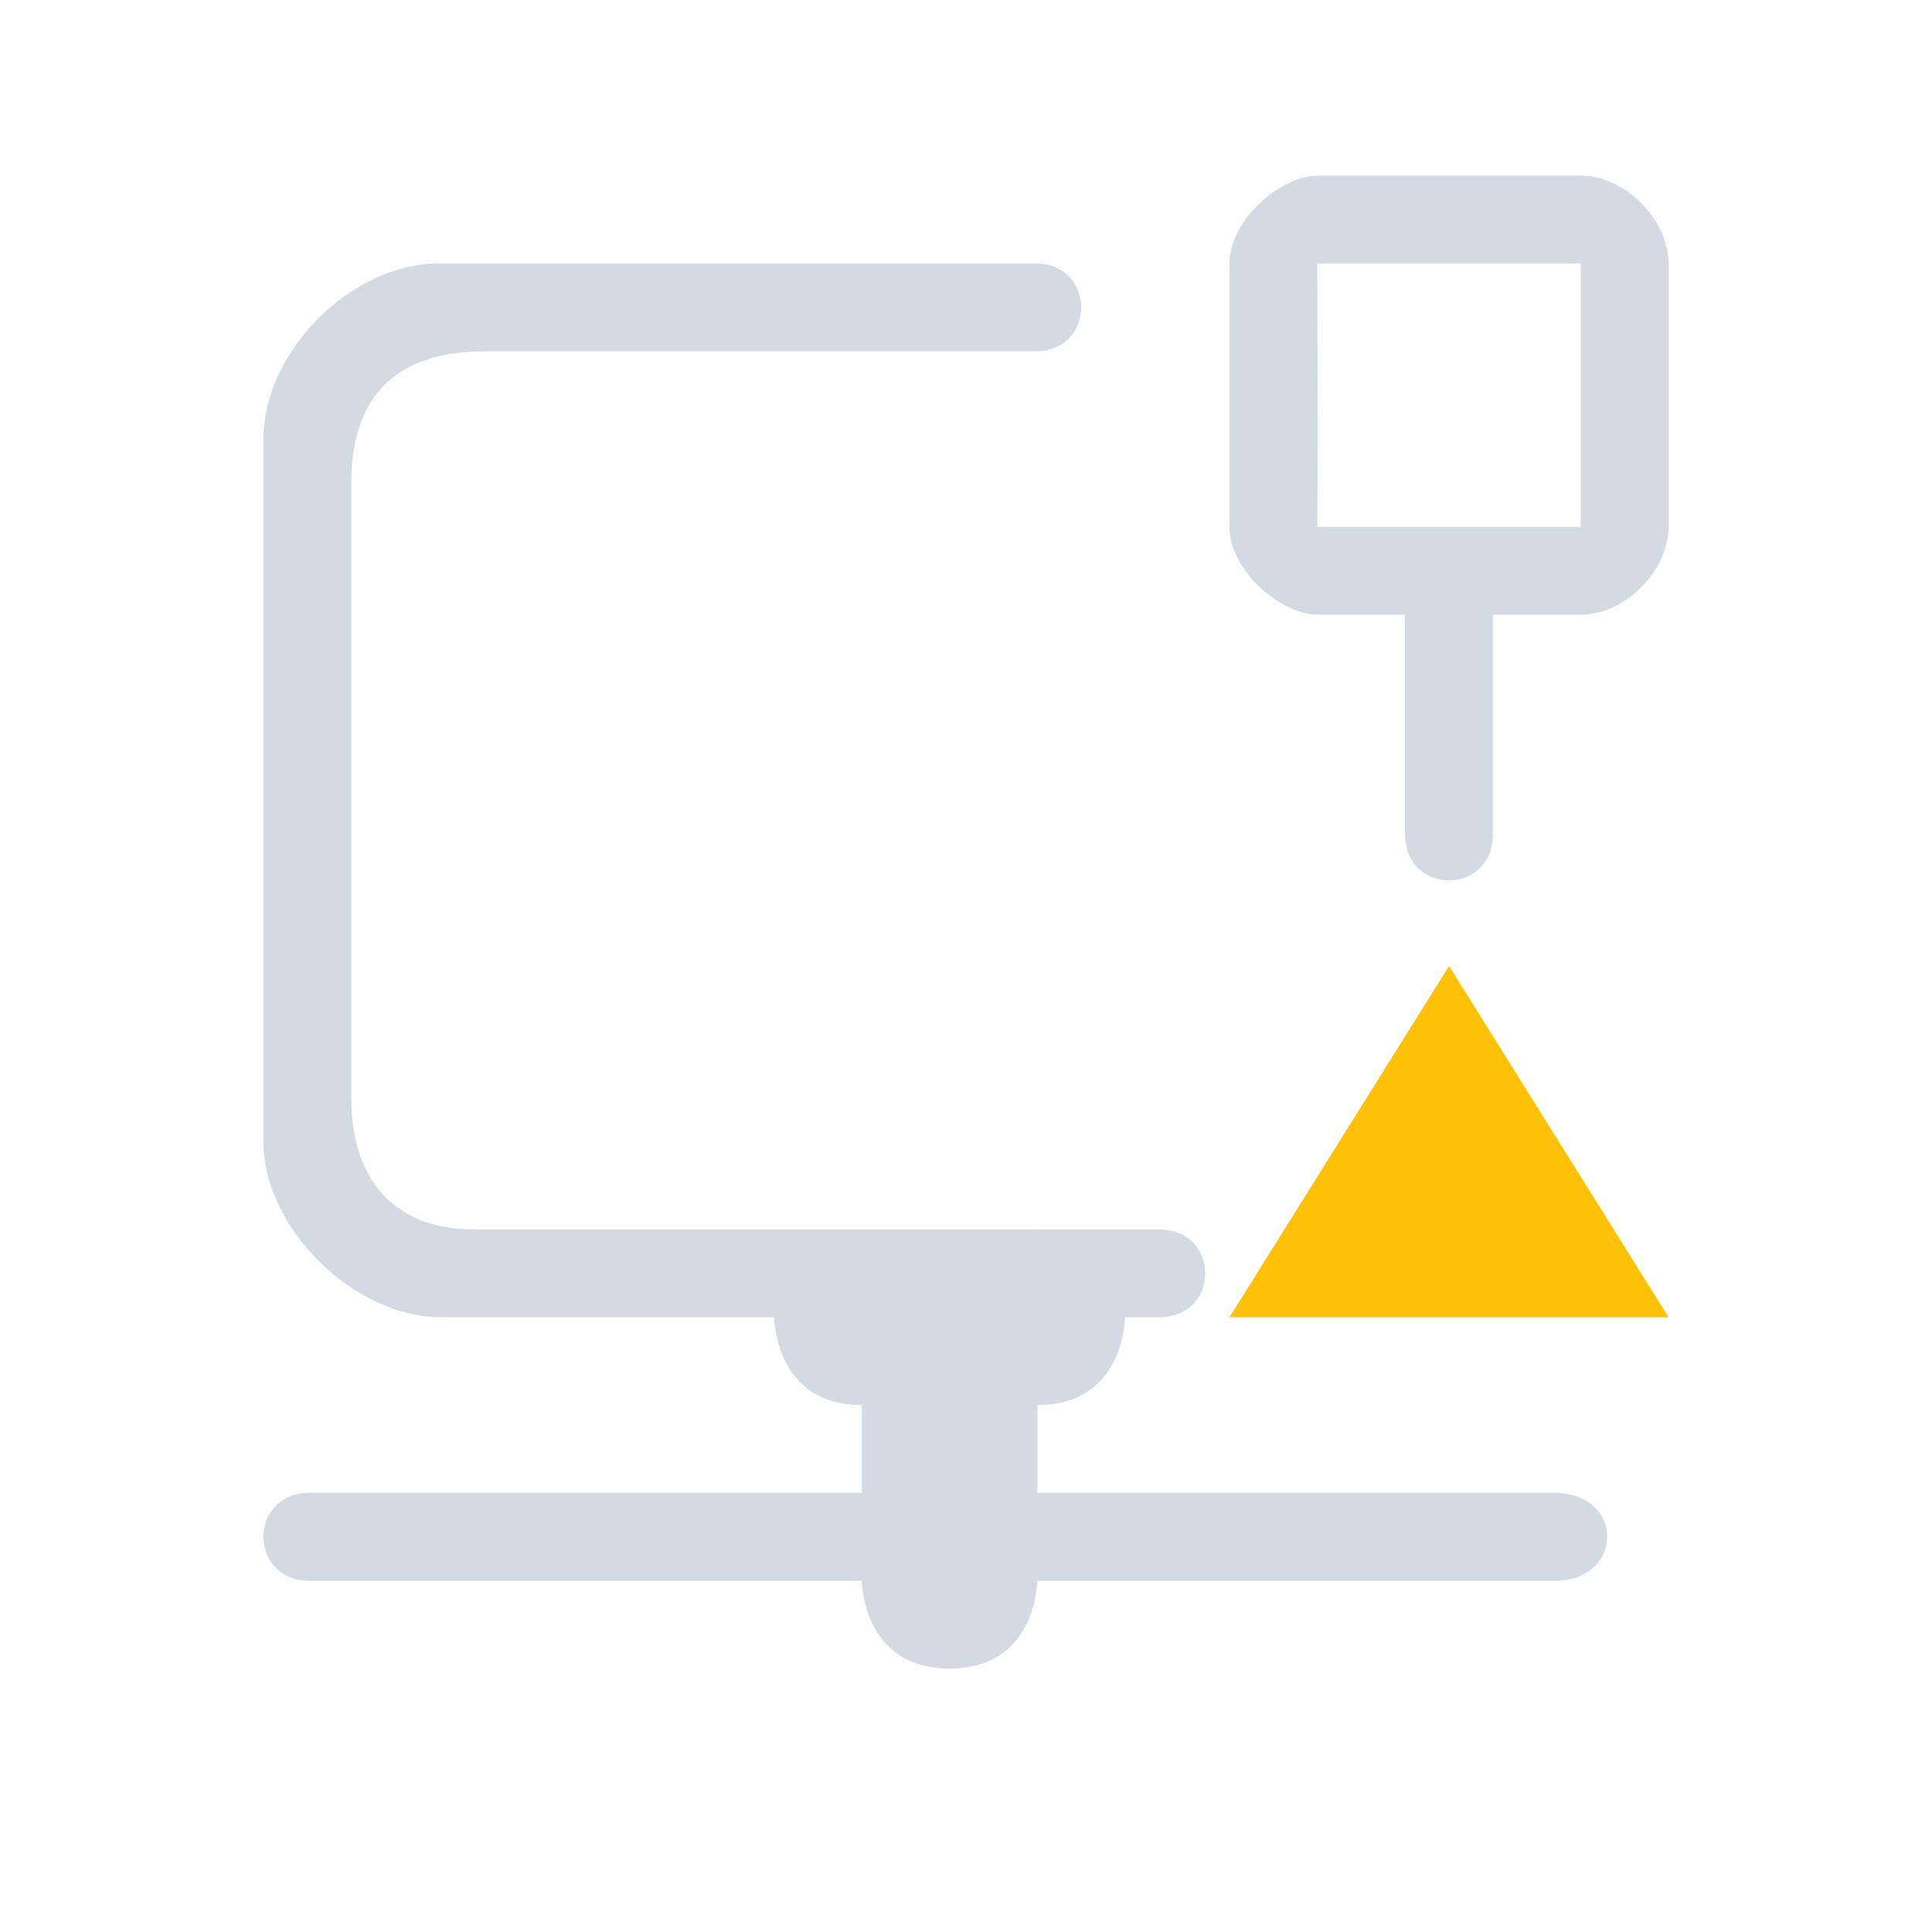 <svg xmlns="http://www.w3.org/2000/svg" id="svg1" width="22" height="22" version="1.1"><style id="current-color-scheme" type="text/css">.ColorScheme-Text{color:#d3dae3}</style><g id="22-22-network-wired-activated-limited" transform="translate(185 65)"><path id="rect4604-2" d="M-185-65h22v22h-22z" style="fill:none;fill-opacity:1;stroke:none"/><path id="rect4144-9-6-7-3-2-9" d="M-180-62c-1 0-2 1-2 2v8c0 1 1.046 2 2.022 2h3.794s0 1 .998 1v1h-6.29c-.699 0-.699 1 0 1h6.29s0 1 .999 1c.998 0 .998-1 .998-1h5.891c.799 0 .799-1 0-1h-5.89v-1c.998 0 .998-1 .998-1l-1.024-1v-10c.7 0 .7-1 0-1zm.521 1h6.265v10l1.024 1h.39c.699 0 .699-1 0-1h-7.807c-.845 0-1.393-.507-1.393-1.5v-7c0-1 .523-1.5 1.521-1.5" class="ColorScheme-Text" style="stroke-width:.999;stroke:none;fill-opacity:1;fill:currentColor"/><path id="path5-3-5-5-7-3" stroke-opacity="0" stroke-width=".335" d="M-169.994-63c-.416 0-1.006.5-1.006 1v3c0 .5.59 1 1.006 1h.994v2.5c0 .7 1 .7 1 0V-58h1.002c.499 0 .998-.5.998-1v-3c0-.5-.5-1-.998-1zm-.006 1h3.002-.002v3h-3l.006-1z" class="ColorScheme-Text" style="fill-opacity:1;fill:currentColor"/><path id="path14321" d="m-168.5-54-2.5 4h5z" class="ColorScheme-NeutralText" style="color:#ffc850;fill:#ffc107;stroke-width:.667"/></g></svg>